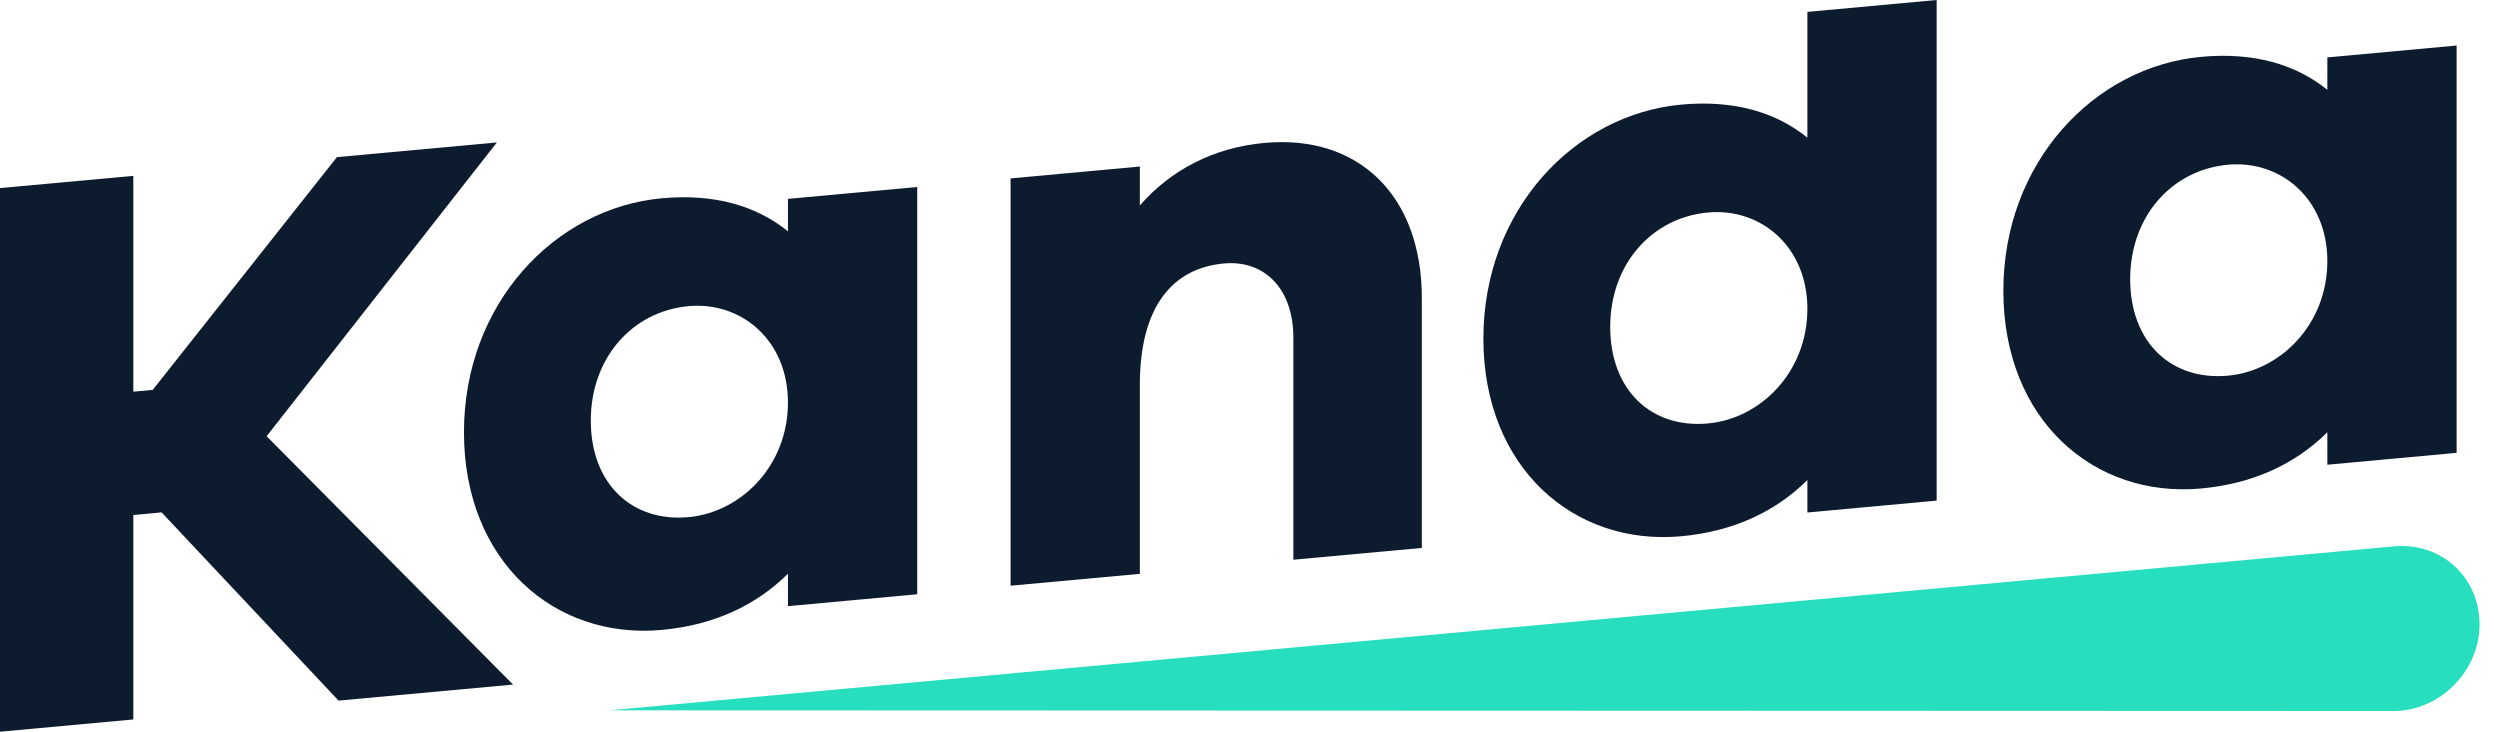 <svg width="82" height="24" viewBox="0 0 82 24" fill="none" xmlns="http://www.w3.org/2000/svg">
<path d="M30.085 6.133L25.845 6.523V7.587C24.811 6.751 23.433 6.345 21.71 6.503C18.186 6.827 15.218 9.974 15.218 14.179C15.218 18.41 18.186 20.985 21.71 20.661C23.433 20.503 24.811 19.844 25.845 18.818V19.882L30.085 19.492V6.133ZM22.585 16.962C20.73 17.132 19.378 15.872 19.378 13.796C19.378 11.747 20.73 10.213 22.585 10.042C24.308 9.884 25.845 11.153 25.845 13.202C25.845 15.278 24.308 16.803 22.585 16.962Z" fill="#0D1B2E"/>
<path d="M41.468 4.688C39.799 4.841 38.394 5.582 37.387 6.739V5.462L33.147 5.852V19.211L37.387 18.822V12.621C37.387 10.039 38.474 8.795 40.143 8.642C41.495 8.518 42.422 9.497 42.422 11.067V18.359L46.636 17.972V9.775C46.636 6.422 44.569 4.403 41.468 4.688Z" fill="#0D1B2E"/>
<path d="M63.522 3.72039e-07L59.282 0.39V4.515C58.248 3.678 56.87 3.272 55.148 3.431C51.623 3.755 48.655 6.902 48.655 11.106C48.655 15.338 51.623 17.913 55.148 17.589C56.87 17.43 58.248 16.772 59.282 15.745V16.81L63.522 16.42V3.72039e-07ZM56.022 13.889C54.167 14.06 52.815 12.8 52.815 10.724C52.815 8.675 54.167 7.14 56.022 6.97C57.745 6.811 59.282 8.081 59.282 10.13C59.282 12.206 57.745 13.731 56.022 13.889Z" fill="#0D1B2E"/>
<path d="M80.577 1.493L76.337 1.883V2.947C75.303 2.111 73.925 1.705 72.202 1.864C68.678 2.188 65.71 5.334 65.71 9.539C65.71 13.771 68.678 16.346 72.202 16.022C73.925 15.863 75.303 15.204 76.337 14.178V15.243L80.577 14.853V1.493ZM73.077 12.322C71.222 12.492 69.87 11.233 69.87 9.157C69.87 7.108 71.222 5.573 73.077 5.403C74.799 5.244 76.337 6.514 76.337 8.563C76.337 10.639 74.799 12.164 73.077 12.322Z" fill="#0D1B2E"/>
<path d="M16.828 22.454L8.745 14.308L16.298 4.672L11.051 5.154L5.009 12.788L4.373 12.847V5.768L0 6.169V24L4.373 23.598V16.892L5.3 16.806L11.104 22.98L16.828 22.454Z" fill="#0D1B2E"/>
<path d="M78.517 17.921C80.07 17.778 81.329 18.927 81.329 20.486C81.329 22.009 80.026 23.322 78.516 23.321L19.995 23.299L78.517 17.921Z" fill="#27DEBF"/>
</svg>
